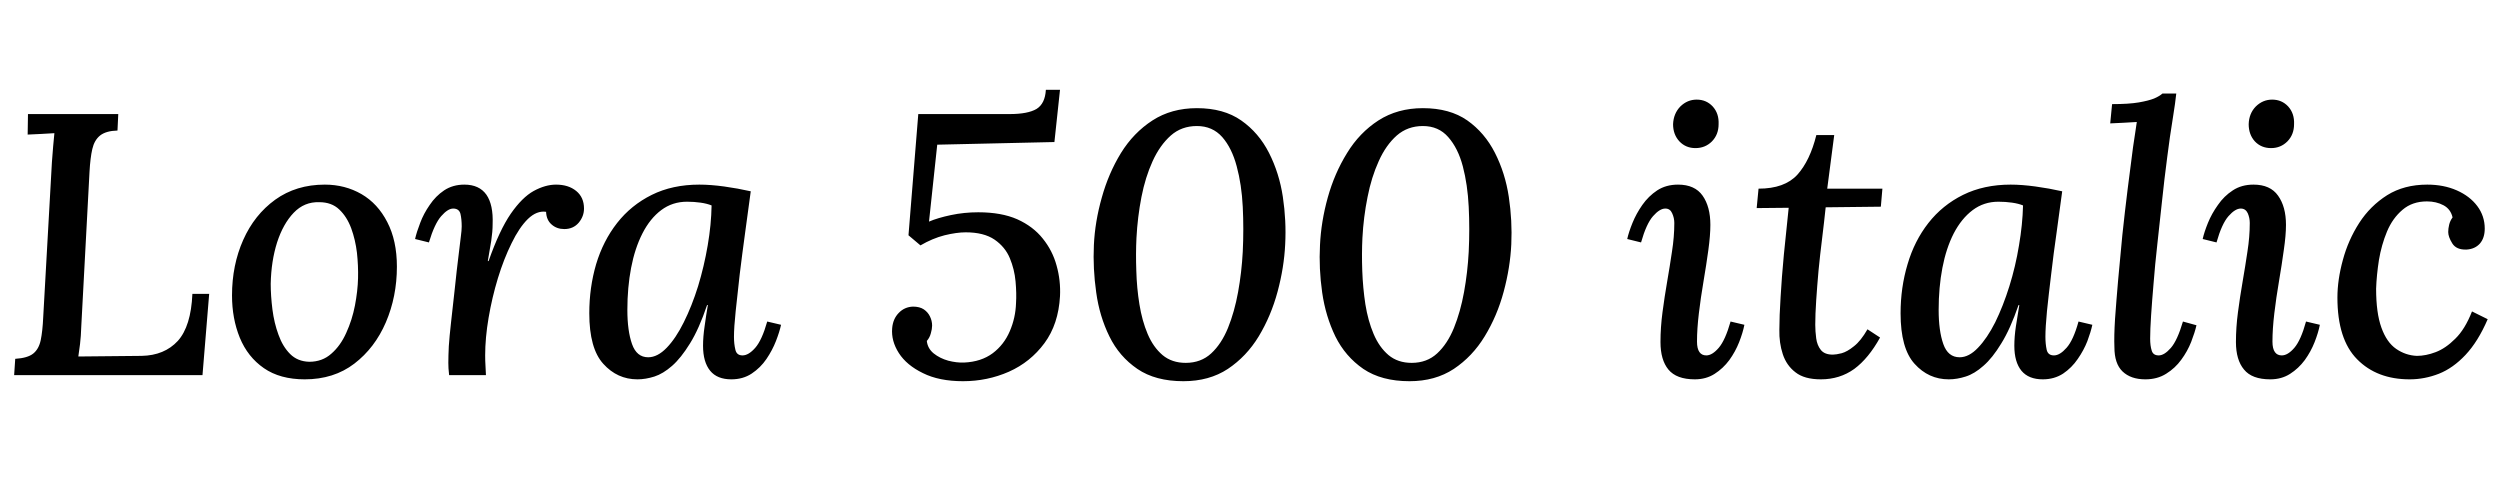 <svg xmlns="http://www.w3.org/2000/svg" xmlns:xlink="http://www.w3.org/1999/xlink" width="160.872" height="30.72"><path fill="black" d="M1.80 7.34L7.61 7.34L7.56 8.40Q6.82 8.42 6.44 8.72Q6.07 9.02 5.94 9.59Q5.81 10.15 5.76 11.06L5.76 11.06L5.23 21Q5.21 21.65 5.15 22.14Q5.09 22.63 5.04 22.94L5.04 22.94L9.12 22.90Q10.58 22.87 11.44 21.94Q12.29 21 12.38 18.91L12.38 18.91L13.46 18.91L13.03 24.14L0.91 24.14L0.98 23.09Q1.78 23.04 2.14 22.75Q2.50 22.46 2.62 21.89Q2.74 21.31 2.78 20.42L2.78 20.42L3.34 10.44Q3.38 9.91 3.42 9.42Q3.46 8.93 3.50 8.57L3.50 8.57Q3.10 8.59 2.63 8.62Q2.16 8.64 1.78 8.66L1.78 8.66L1.80 7.34ZM20.90 11.88L20.90 11.88Q22.20 11.88 23.26 12.49Q24.31 13.10 24.92 14.29Q25.54 15.48 25.54 17.16L25.54 17.16Q25.54 19.08 24.83 20.74Q24.12 22.39 22.80 23.40Q21.48 24.41 19.61 24.41L19.61 24.41Q18.02 24.41 16.98 23.69Q15.94 22.97 15.43 21.73Q14.93 20.50 14.93 19.01L14.93 19.01Q14.93 17.06 15.65 15.44Q16.37 13.82 17.71 12.85Q19.06 11.88 20.90 11.88ZM20.54 13.01L20.54 13.01Q19.58 12.98 18.90 13.69Q18.22 14.40 17.83 15.60Q17.45 16.80 17.42 18.26L17.42 18.26Q17.42 19.03 17.53 19.91Q17.64 20.78 17.92 21.54Q18.19 22.30 18.67 22.78Q19.15 23.26 19.90 23.28L19.90 23.28Q20.74 23.28 21.32 22.76Q21.91 22.25 22.28 21.42Q22.66 20.59 22.84 19.66Q23.02 18.72 23.04 17.90L23.04 17.90Q23.06 17.11 22.97 16.27Q22.87 15.43 22.60 14.69Q22.32 13.94 21.83 13.48Q21.34 13.01 20.54 13.01ZM31.27 24.14L28.90 24.14Q28.87 23.86 28.86 23.70Q28.85 23.54 28.85 23.35L28.85 23.35Q28.85 22.90 28.88 22.28Q28.92 21.67 29.02 20.78Q29.11 19.90 29.26 18.62L29.26 18.62Q29.40 17.28 29.50 16.50Q29.59 15.72 29.65 15.26Q29.71 14.81 29.71 14.57L29.71 14.57Q29.71 14.11 29.63 13.76Q29.54 13.42 29.16 13.42L29.16 13.42Q28.82 13.42 28.39 13.91Q27.96 14.40 27.60 15.60L27.60 15.60L26.71 15.38Q26.81 14.93 27.04 14.34Q27.26 13.75 27.65 13.19Q28.03 12.62 28.58 12.25Q29.14 11.88 29.88 11.88L29.88 11.88Q30.84 11.88 31.30 12.53Q31.75 13.18 31.70 14.42L31.70 14.42Q31.70 14.90 31.61 15.50Q31.51 16.10 31.39 16.80L31.39 16.80L31.44 16.80Q32.14 14.81 32.87 13.75Q33.60 12.70 34.34 12.29Q35.09 11.88 35.78 11.88L35.78 11.88Q36.58 11.88 37.08 12.29Q37.58 12.70 37.58 13.42L37.58 13.42Q37.58 13.92 37.24 14.33Q36.89 14.74 36.31 14.74L36.31 14.74Q35.83 14.74 35.50 14.45Q35.16 14.16 35.14 13.63L35.14 13.63Q34.54 13.54 33.97 14.09Q33.41 14.64 32.92 15.65Q32.42 16.66 32.04 17.90Q31.66 19.15 31.44 20.45Q31.22 21.74 31.22 22.87L31.22 22.87Q31.22 23.23 31.24 23.53Q31.25 23.83 31.27 24.14L31.27 24.14ZM45 11.88L45 11.88Q45.72 11.88 46.60 12.00Q47.47 12.12 48.31 12.31L48.31 12.31Q48.14 13.58 47.95 14.96Q47.76 16.34 47.60 17.65Q47.45 18.96 47.34 20.02Q47.23 21.07 47.23 21.67L47.23 21.67Q47.23 22.13 47.32 22.50Q47.40 22.87 47.78 22.87L47.78 22.87Q48.17 22.87 48.60 22.38Q49.03 21.89 49.37 20.69L49.37 20.69L50.26 20.90Q50.16 21.36 49.93 21.95Q49.70 22.54 49.32 23.10Q48.94 23.66 48.37 24.04Q47.81 24.41 47.06 24.41L47.06 24.41Q46.15 24.41 45.70 23.86Q45.24 23.30 45.24 22.25L45.24 22.25Q45.24 21.67 45.34 21Q45.43 20.33 45.55 19.63L45.55 19.63L45.50 19.63Q44.98 21.17 44.40 22.10Q43.82 23.04 43.25 23.54Q42.67 24.05 42.11 24.23Q41.54 24.41 41.02 24.41L41.02 24.41Q39.72 24.41 38.82 23.41Q37.92 22.42 37.92 20.16L37.92 20.16Q37.92 18.50 38.36 17.00Q38.81 15.50 39.71 14.35Q40.61 13.20 41.94 12.54Q43.27 11.88 45 11.88ZM44.21 12.98L44.21 12.98Q43.27 12.98 42.55 13.52Q41.83 14.06 41.34 15.02Q40.85 15.98 40.61 17.24Q40.37 18.50 40.37 19.94L40.37 19.94Q40.37 21.29 40.67 22.14Q40.97 22.99 41.71 22.99L41.71 22.99Q42.31 22.99 42.90 22.38Q43.49 21.77 44.00 20.74Q44.52 19.70 44.92 18.42Q45.31 17.14 45.54 15.79Q45.77 14.45 45.79 13.22L45.79 13.22Q45.50 13.10 45.08 13.04Q44.66 12.98 44.21 12.98ZM67.30 5.78L68.21 5.78L67.85 9.14L60.31 9.31L59.78 14.26Q60.34 14.02 61.19 13.84Q62.04 13.66 62.95 13.66L62.95 13.66Q64.44 13.66 65.46 14.11Q66.48 14.57 67.10 15.35Q67.73 16.13 67.99 17.09Q68.26 18.05 68.21 19.06L68.21 19.06Q68.11 20.86 67.21 22.08Q66.31 23.30 64.92 23.92Q63.53 24.53 61.97 24.53L61.97 24.53Q60.43 24.53 59.39 24.01Q58.34 23.50 57.84 22.72Q57.34 21.94 57.41 21.12L57.41 21.12Q57.46 20.52 57.83 20.14Q58.20 19.75 58.75 19.73L58.75 19.73Q59.18 19.73 59.45 19.91Q59.71 20.09 59.84 20.36Q59.98 20.64 59.98 20.95L59.98 20.95Q59.98 21.17 59.90 21.44Q59.83 21.72 59.64 21.94L59.64 21.94Q59.69 22.42 60.08 22.74Q60.48 23.06 61.02 23.21Q61.56 23.35 62.04 23.33L62.04 23.33Q63.14 23.28 63.88 22.73Q64.61 22.18 64.98 21.31Q65.35 20.45 65.38 19.51L65.38 19.51Q65.42 18.89 65.35 18.11Q65.28 17.33 64.98 16.61Q64.68 15.89 64.00 15.42Q63.31 14.95 62.14 14.95L62.14 14.95Q61.56 14.95 60.78 15.14Q60 15.34 59.23 15.79L59.23 15.79L58.46 15.14L59.09 7.34L64.97 7.34Q66.14 7.34 66.70 7.01Q67.25 6.67 67.30 5.78L67.30 5.78ZM77.02 6.96L77.02 6.96Q78.74 6.96 79.87 7.75Q81 8.54 81.66 9.84Q82.32 11.14 82.55 12.67Q82.78 14.21 82.70 15.72L82.70 15.72Q82.63 17.21 82.21 18.77Q81.79 20.33 81 21.64Q80.21 22.94 79.01 23.74Q77.81 24.53 76.15 24.53L76.15 24.53Q74.35 24.53 73.19 23.74Q72.02 22.94 71.39 21.65Q70.75 20.35 70.54 18.82Q70.32 17.28 70.39 15.77L70.39 15.77Q70.46 14.26 70.90 12.71Q71.33 11.16 72.13 9.85Q72.94 8.54 74.16 7.75Q75.38 6.96 77.02 6.96ZM77.02 8.11L77.02 8.11Q76.03 8.11 75.34 8.72Q74.64 9.34 74.17 10.37Q73.70 11.40 73.45 12.68Q73.20 13.97 73.13 15.31L73.13 15.31Q73.08 16.32 73.12 17.42Q73.15 18.53 73.32 19.58Q73.49 20.64 73.85 21.49Q74.21 22.34 74.81 22.85Q75.41 23.35 76.30 23.35L76.30 23.35Q77.28 23.35 77.94 22.74Q78.60 22.13 79.02 21.10Q79.44 20.06 79.67 18.79Q79.90 17.52 79.97 16.20L79.97 16.20Q80.04 14.74 79.97 13.31Q79.90 11.88 79.58 10.70Q79.27 9.53 78.65 8.82Q78.02 8.11 77.02 8.11ZM91.56 6.96L91.56 6.96Q93.29 6.96 94.42 7.75Q95.54 8.54 96.20 9.84Q96.86 11.14 97.09 12.67Q97.32 14.21 97.25 15.72L97.25 15.72Q97.18 17.21 96.76 18.77Q96.34 20.33 95.54 21.64Q94.75 22.94 93.55 23.74Q92.35 24.53 90.70 24.53L90.70 24.53Q88.90 24.53 87.73 23.74Q86.57 22.94 85.93 21.65Q85.30 20.35 85.08 18.82Q84.86 17.28 84.94 15.77L84.94 15.77Q85.01 14.26 85.44 12.71Q85.87 11.16 86.68 9.85Q87.48 8.54 88.70 7.75Q89.93 6.96 91.56 6.96ZM91.56 8.11L91.56 8.11Q90.58 8.11 89.88 8.72Q89.18 9.34 88.72 10.37Q88.25 11.40 88.00 12.68Q87.74 13.97 87.67 15.31L87.67 15.31Q87.62 16.32 87.66 17.42Q87.70 18.53 87.86 19.58Q88.03 20.64 88.39 21.49Q88.75 22.34 89.35 22.85Q89.95 23.35 90.84 23.35L90.84 23.35Q91.82 23.35 92.48 22.74Q93.14 22.13 93.56 21.10Q93.98 20.06 94.21 18.79Q94.44 17.52 94.51 16.20L94.51 16.20Q94.58 14.74 94.51 13.31Q94.44 11.88 94.13 10.70Q93.82 9.53 93.19 8.82Q92.57 8.11 91.56 8.11ZM107.98 11.88L107.98 11.88Q109.06 11.88 109.56 12.59Q110.06 13.30 110.06 14.47L110.06 14.47Q110.06 15.14 109.93 16.09Q109.80 17.04 109.62 18.10Q109.44 19.15 109.32 20.16Q109.20 21.17 109.20 21.98L109.20 21.98Q109.20 22.44 109.36 22.66Q109.51 22.87 109.80 22.87L109.80 22.87Q110.18 22.87 110.60 22.38Q111.02 21.89 111.36 20.69L111.36 20.69L112.25 20.90Q112.15 21.41 111.91 22.02Q111.67 22.63 111.28 23.17Q110.88 23.71 110.33 24.06Q109.78 24.41 109.06 24.41L109.06 24.41Q107.88 24.41 107.36 23.78Q106.85 23.16 106.85 22.01L106.85 22.01Q106.85 21.07 106.98 20.09Q107.11 19.10 107.28 18.12Q107.45 17.14 107.59 16.19Q107.74 15.24 107.74 14.35L107.74 14.35Q107.74 14.02 107.60 13.72Q107.47 13.42 107.16 13.42L107.16 13.42Q106.80 13.42 106.37 13.91Q105.94 14.40 105.60 15.60L105.60 15.60L104.71 15.38Q104.81 14.93 105.05 14.34Q105.29 13.75 105.68 13.19Q106.08 12.62 106.64 12.25Q107.21 11.88 107.98 11.88ZM109.18 6.41L109.18 6.41Q109.80 6.41 110.21 6.85Q110.62 7.30 110.59 7.99L110.59 7.99Q110.59 8.66 110.16 9.10Q109.73 9.53 109.10 9.53L109.10 9.53Q108.48 9.53 108.07 9.10Q107.66 8.66 107.66 7.99L107.66 7.99Q107.69 7.30 108.13 6.85Q108.58 6.41 109.18 6.41ZM116.88 8.69L118.03 8.69L117.58 12.14L121.13 12.14L121.03 13.30L117.48 13.34Q117.38 14.30 117.25 15.35Q117.12 16.39 117.02 17.41Q116.93 18.43 116.87 19.33Q116.81 20.23 116.81 20.90L116.81 20.90Q116.81 21.31 116.87 21.77Q116.93 22.22 117.17 22.52Q117.41 22.82 117.94 22.82L117.94 22.82Q118.15 22.82 118.51 22.73Q118.87 22.63 119.30 22.28Q119.74 21.94 120.17 21.19L120.17 21.19L120.98 21.72Q120.24 23.06 119.32 23.74Q118.39 24.41 117.17 24.41L117.17 24.41Q116.11 24.41 115.54 23.96Q114.96 23.52 114.72 22.79Q114.48 22.06 114.50 21.22L114.50 21.22Q114.50 20.35 114.58 19.10Q114.65 17.86 114.79 16.38Q114.94 14.90 115.10 13.37L115.10 13.37L113.04 13.39L113.16 12.14Q114.84 12.14 115.66 11.24Q116.47 10.34 116.88 8.69L116.88 8.69ZM129.38 11.88L129.38 11.88Q130.10 11.88 130.98 12.00Q131.86 12.12 132.70 12.31L132.70 12.31Q132.53 13.58 132.34 14.96Q132.14 16.34 131.99 17.65Q131.83 18.96 131.72 20.02Q131.62 21.07 131.62 21.67L131.62 21.67Q131.62 22.13 131.70 22.50Q131.78 22.87 132.17 22.87L132.17 22.87Q132.55 22.87 132.98 22.38Q133.42 21.89 133.75 20.69L133.75 20.69L134.64 20.90Q134.54 21.36 134.32 21.95Q134.09 22.54 133.70 23.10Q133.32 23.66 132.76 24.04Q132.19 24.41 131.45 24.41L131.45 24.41Q130.54 24.41 130.08 23.86Q129.62 23.30 129.62 22.25L129.62 22.25Q129.62 21.67 129.72 21Q129.82 20.33 129.94 19.63L129.94 19.63L129.89 19.63Q129.36 21.17 128.78 22.10Q128.21 23.04 127.63 23.54Q127.06 24.05 126.49 24.23Q125.93 24.41 125.40 24.41L125.40 24.41Q124.10 24.41 123.20 23.41Q122.30 22.42 122.30 20.16L122.30 20.16Q122.30 18.50 122.75 17.00Q123.19 15.50 124.09 14.35Q124.99 13.20 126.32 12.54Q127.66 11.88 129.38 11.88ZM128.59 12.98L128.59 12.98Q127.66 12.98 126.94 13.52Q126.22 14.06 125.72 15.02Q125.23 15.98 124.99 17.24Q124.75 18.50 124.75 19.94L124.75 19.94Q124.75 21.29 125.05 22.14Q125.35 22.99 126.10 22.99L126.10 22.99Q126.70 22.99 127.28 22.38Q127.87 21.77 128.39 20.74Q128.90 19.70 129.30 18.42Q129.70 17.14 129.92 15.79Q130.15 14.45 130.18 13.22L130.18 13.22Q129.89 13.10 129.47 13.04Q129.05 12.98 128.59 12.98ZM139.15 6.02L140.04 6.02Q139.97 6.67 139.85 7.40Q139.73 8.14 139.63 8.83Q139.54 9.53 139.46 10.10L139.46 10.10Q139.27 11.54 139.12 12.97Q138.96 14.40 138.82 15.73Q138.67 17.06 138.58 18.23Q138.48 19.39 138.42 20.30Q138.36 21.22 138.36 21.79L138.36 21.79Q138.36 22.25 138.46 22.56Q138.55 22.87 138.91 22.87L138.91 22.87Q139.27 22.87 139.69 22.39Q140.11 21.91 140.47 20.69L140.47 20.69L141.34 20.93Q141.24 21.38 141 22.00Q140.76 22.61 140.36 23.15Q139.97 23.69 139.39 24.05Q138.82 24.41 138.05 24.41L138.05 24.41Q137.11 24.41 136.58 23.90Q136.06 23.40 136.06 22.34L136.06 22.34Q136.03 21.65 136.10 20.52Q136.18 19.39 136.30 18.01Q136.42 16.63 136.57 15.13Q136.73 13.63 136.91 12.18Q137.09 10.73 137.26 9.46L137.26 9.46Q137.35 8.88 137.40 8.53Q137.45 8.18 137.50 7.85L137.50 7.85Q137.09 7.87 136.63 7.90Q136.18 7.92 135.79 7.94L135.79 7.94L135.91 6.70Q136.99 6.70 137.63 6.59Q138.26 6.48 138.61 6.34Q138.96 6.19 139.15 6.02L139.15 6.02ZM145.01 11.88L145.01 11.88Q146.09 11.88 146.59 12.59Q147.10 13.30 147.10 14.47L147.10 14.47Q147.10 15.14 146.96 16.09Q146.83 17.04 146.65 18.10Q146.47 19.15 146.35 20.16Q146.23 21.17 146.23 21.98L146.23 21.98Q146.23 22.44 146.39 22.66Q146.54 22.87 146.83 22.87L146.83 22.87Q147.22 22.87 147.64 22.38Q148.06 21.89 148.39 20.69L148.39 20.69L149.28 20.90Q149.18 21.41 148.94 22.02Q148.70 22.63 148.31 23.17Q147.91 23.71 147.36 24.06Q146.81 24.41 146.09 24.41L146.09 24.41Q144.91 24.41 144.40 23.78Q143.88 23.16 143.88 22.01L143.88 22.01Q143.88 21.07 144.01 20.09Q144.14 19.10 144.31 18.12Q144.48 17.14 144.62 16.19Q144.77 15.24 144.77 14.35L144.77 14.35Q144.77 14.02 144.64 13.72Q144.50 13.42 144.19 13.42L144.19 13.42Q143.83 13.42 143.40 13.91Q142.97 14.40 142.63 15.60L142.63 15.60L141.74 15.38Q141.84 14.93 142.08 14.34Q142.32 13.75 142.72 13.19Q143.11 12.62 143.68 12.25Q144.24 11.88 145.01 11.88ZM146.21 6.41L146.21 6.41Q146.83 6.41 147.24 6.85Q147.65 7.30 147.62 7.99L147.62 7.99Q147.62 8.66 147.19 9.10Q146.76 9.53 146.14 9.53L146.14 9.53Q145.51 9.53 145.10 9.10Q144.70 8.66 144.70 7.99L144.70 7.99Q144.72 7.30 145.16 6.85Q145.61 6.41 146.21 6.41ZM156.19 11.88L156.19 11.88Q157.25 11.88 158.09 12.25Q158.93 12.62 159.41 13.26Q159.89 13.90 159.89 14.71L159.89 14.71Q159.89 15.31 159.58 15.67Q159.26 16.03 158.71 16.06L158.71 16.06Q158.06 16.08 157.80 15.66Q157.54 15.24 157.54 14.93L157.54 14.93Q157.54 14.71 157.60 14.46Q157.66 14.21 157.82 13.99L157.82 13.99Q157.70 13.46 157.24 13.21Q156.77 12.96 156.17 12.96L156.17 12.96Q155.23 12.96 154.60 13.50Q153.96 14.04 153.60 14.90Q153.24 15.77 153.08 16.74Q152.93 17.71 152.90 18.58L152.90 18.58Q152.90 20.14 153.24 21.08Q153.58 22.03 154.19 22.45Q154.80 22.87 155.52 22.90L155.52 22.90Q156.10 22.90 156.73 22.66Q157.37 22.42 157.99 21.80Q158.62 21.19 159.07 20.04L159.07 20.04L160.08 20.54Q159.46 21.98 158.65 22.84Q157.85 23.69 156.94 24.05Q156.02 24.41 155.06 24.41L155.06 24.41Q152.95 24.41 151.68 23.12Q150.41 21.84 150.41 19.15L150.41 19.15Q150.41 18 150.76 16.73Q151.10 15.46 151.81 14.35Q152.52 13.25 153.61 12.56Q154.70 11.88 156.19 11.88Z"/></svg>